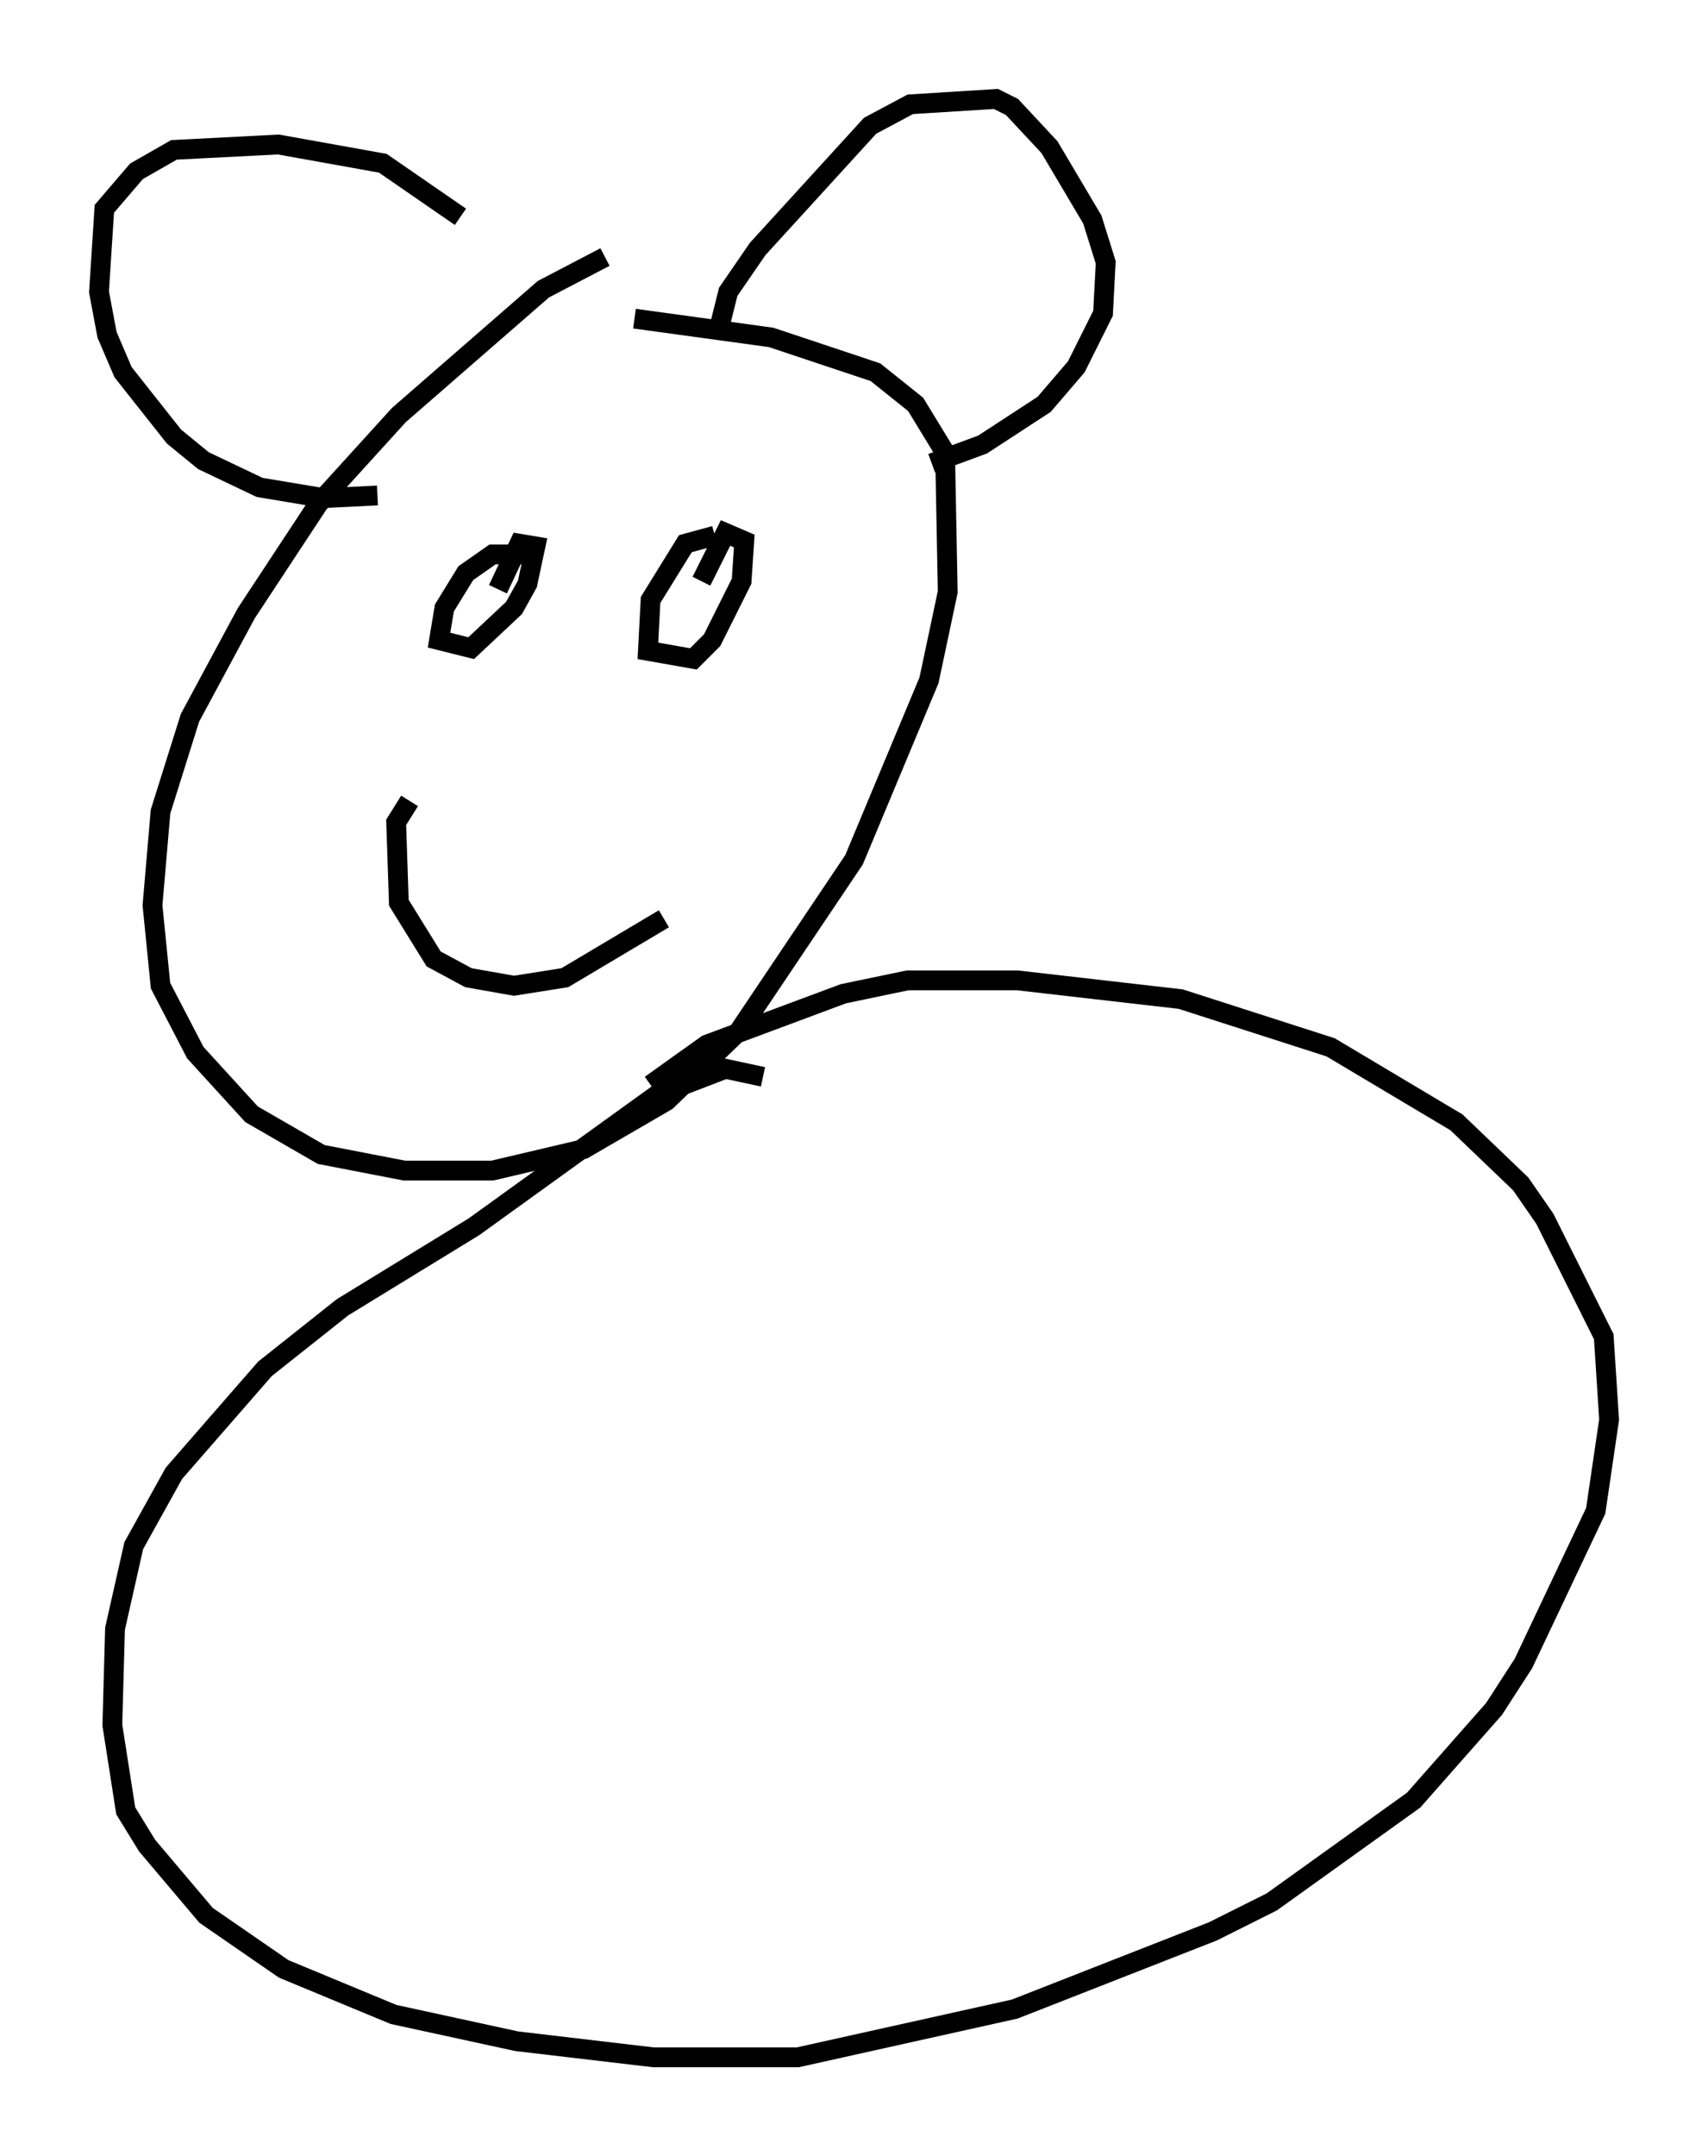 <?xml version="1.0" encoding="utf-8" ?>
<svg baseProfile="full" height="108.916" version="1.1" width="86.319" xmlns="http://www.w3.org/2000/svg" xmlns:ev="http://www.w3.org/2001/xml-events" xmlns:xlink="http://www.w3.org/1999/xlink"><defs /><rect fill="white" height="108.916" width="86.319" x="0" y="0" /><path d="M34.364, 13.254 m-3.789, -0.271 l-3.112, 1.624 -7.307, 6.36 l-4.059, 4.465 -3.654, 5.548 l-2.842, 5.277 -1.488, 4.736 l-0.406, 4.736 0.406, 4.059 l1.759, 3.383 2.842, 3.112 l3.518, 2.03 4.195, 0.812 l4.465, 0.0 4.601, -1.083 l4.195, -2.436 3.654, -3.518 l5.819, -8.66 3.789, -9.066 l0.947, -4.465 -0.135, -7.036 l-1.488, -2.436 -2.03, -1.624 l-5.277, -1.759 -6.901, -0.947 m4.33, 0.271 l0.406, -1.624 1.488, -2.165 l5.683, -6.225 2.03, -1.083 l4.33, -0.271 0.812, 0.406 l1.894, 2.03 2.165, 3.654 l0.677, 2.165 -0.135, 2.571 l-1.353, 2.706 -1.624, 1.894 l-3.112, 2.03 -2.571, 0.947 m-23.816, -12.449 l-3.924, -2.706 -5.277, -0.947 l-5.277, 0.271 -1.894, 1.083 l-1.624, 1.894 -0.271, 4.195 l0.406, 2.165 0.812, 1.894 l2.571, 3.248 1.488, 1.218 l2.842, 1.353 3.248, 0.541 l2.706, -0.135 m7.307, 2.977 l-1.488, 0.0 -1.353, 0.947 l-1.083, 1.759 -0.271, 1.624 l1.624, 0.406 2.165, -2.03 l0.677, -1.218 0.406, -1.894 l-0.812, -0.135 -1.083, 2.3 m10.961, -2.706 l-1.488, 0.406 -1.759, 2.842 l-0.135, 2.571 2.3, 0.406 l0.947, -0.947 1.488, -2.977 l0.135, -2.03 -0.947, -0.406 l-1.218, 2.436 m-14.75, 11.096 l-0.677, 1.083 0.135, 4.059 l1.759, 2.842 1.759, 0.947 l2.3, 0.406 2.571, -0.406 l5.007, -2.977 m5.007, 7.984 l-1.894, -0.406 -3.518, 1.353 l-9.202, 6.631 -6.631, 4.059 l-3.924, 3.112 -4.601, 5.277 l-2.03, 3.654 -0.947, 4.195 l-0.135, 4.871 0.677, 4.33 l1.083, 1.759 2.977, 3.518 l3.924, 2.706 5.548, 2.3 l6.225, 1.353 6.901, 0.812 l7.307, 0.0 10.961, -2.436 l10.013, -3.924 2.977, -1.488 l7.172, -5.142 4.059, -4.601 l1.488, -2.3 3.654, -7.713 l0.677, -4.601 -0.271, -4.195 l-2.977, -5.954 -1.218, -1.759 l-3.248, -3.112 -6.36, -3.789 l-7.578, -2.436 -8.254, -0.947 l-5.548, 0.0 -3.248, 0.677 l-6.901, 2.571 -2.842, 2.03 " fill="none" stroke="black" stroke-width="1" /></svg>